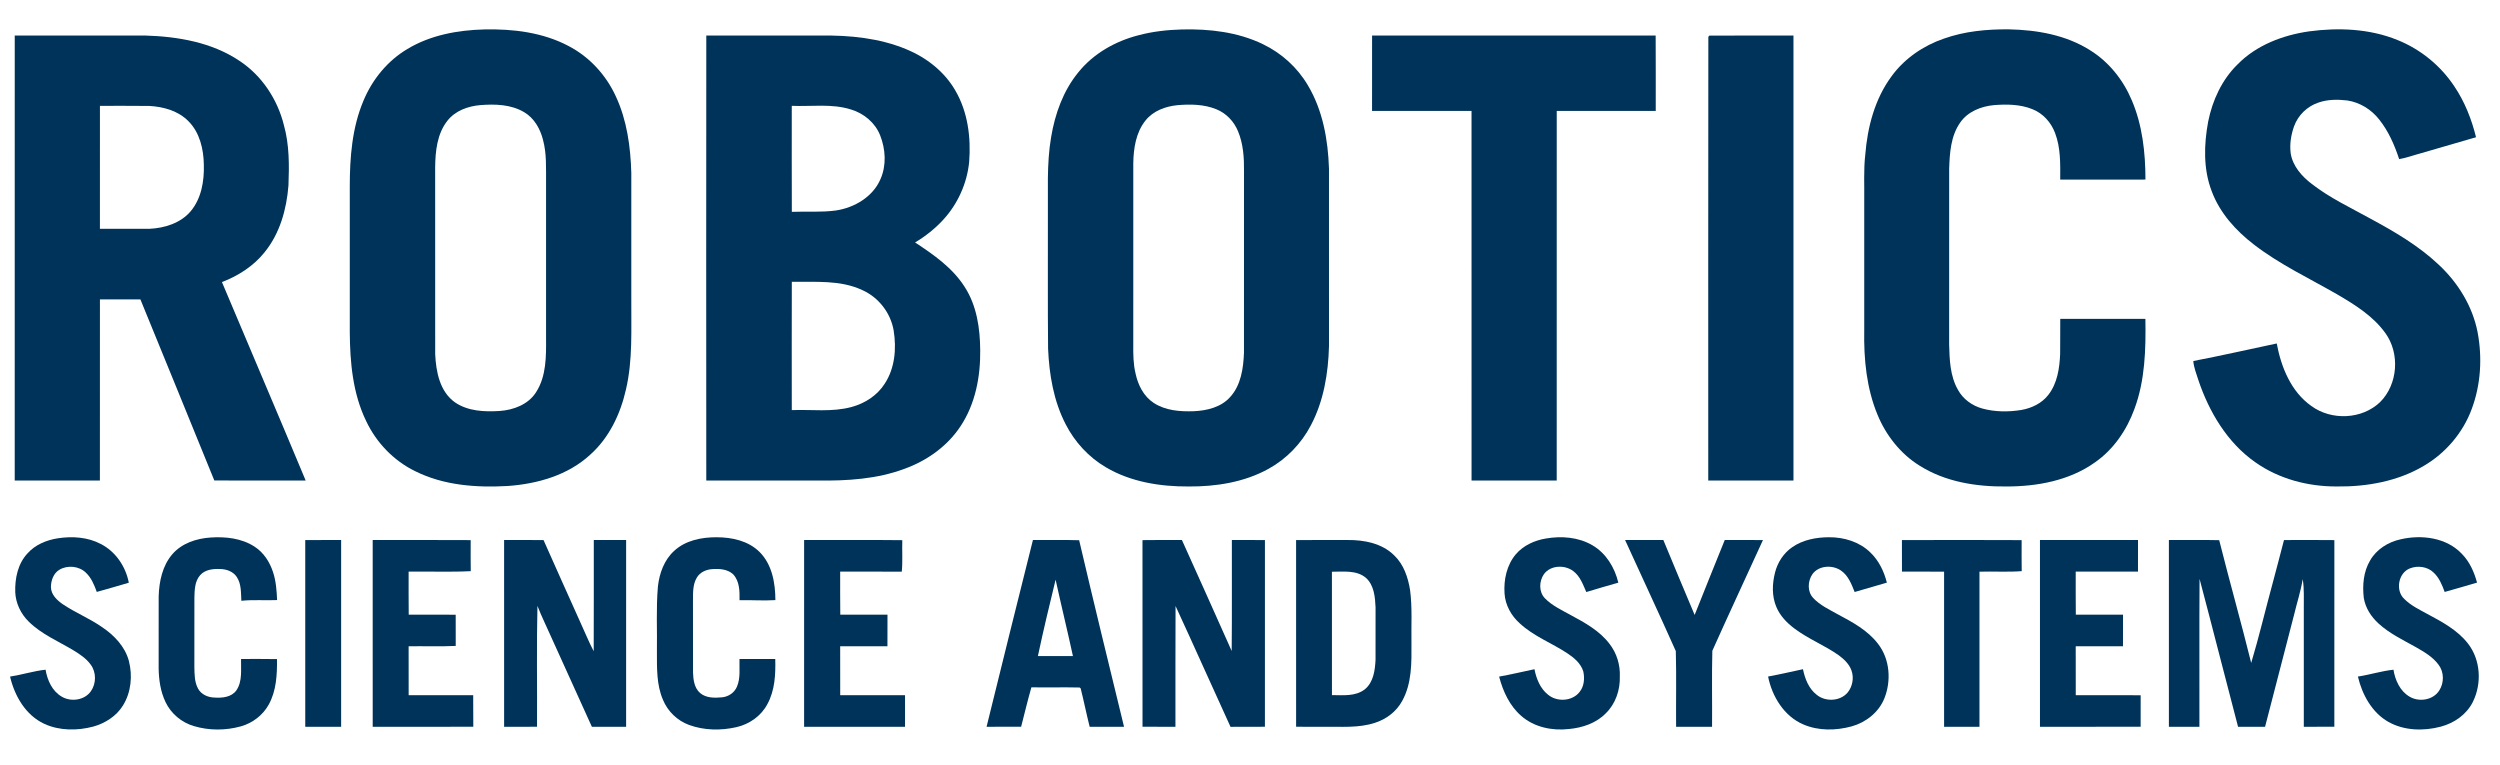<?xml version="1.0" encoding="UTF-8" ?>
<!DOCTYPE svg PUBLIC "-//W3C//DTD SVG 1.1//EN" "http://www.w3.org/Graphics/SVG/1.1/DTD/svg11.dtd">
<svg width="1807pt" height="553pt" viewBox="0 0 1807 553" version="1.1" xmlns="http://www.w3.org/2000/svg">
<path fill="#FFFFFF" d=" M 0.00 0.00 L 1807.00 0.00 L 1807.00 553.00 L 0.00 553.00 L 0.00 0.00 Z" />
<path fill="#003359" d=" M 350.18 21.27 C 370.86 20.82 392.26 23.40 410.79 33.17 C 425.99 41.02 438.15 54.27 445.20 69.82 C 453.19 87.02 455.76 106.17 456.31 124.96 C 456.30 155.31 456.31 185.67 456.31 216.02 C 456.14 237.90 457.48 260.09 452.43 281.59 C 448.45 299.22 440.30 316.43 426.64 328.62 C 410.60 343.48 388.50 349.74 367.11 351.27 C 344.44 352.57 320.75 350.90 300.13 340.59 C 284.55 333.03 271.93 319.86 264.60 304.22 C 254.94 284.31 252.97 261.79 252.82 239.97 C 252.83 204.97 252.82 169.98 252.82 134.98 C 252.82 113.93 254.44 92.33 262.74 72.73 C 269.12 57.41 280.14 43.90 294.48 35.41 C 311.17 25.33 330.93 21.75 350.18 21.27 Z" />
<path fill="#003359" d=" M 854.28 21.29 C 874.19 20.80 894.72 23.15 912.83 31.93 C 926.26 38.38 937.76 48.79 945.32 61.65 C 956.14 79.76 959.93 101.15 960.59 121.98 C 960.65 164.66 960.63 207.35 960.60 250.03 C 960.10 269.73 956.79 289.86 947.48 307.44 C 940.62 320.59 929.93 331.68 916.93 338.85 C 899.37 348.58 878.94 351.77 859.08 351.63 C 838.50 351.74 817.23 348.35 799.30 337.73 C 786.89 330.46 776.83 319.48 770.29 306.70 C 761.56 289.88 758.36 270.79 757.56 252.02 C 757.24 221.01 757.49 190.00 757.41 159.00 C 757.69 139.01 756.35 118.86 759.76 99.06 C 762.55 82.29 768.48 65.64 779.35 52.36 C 790.28 38.71 806.22 29.71 823.03 25.45 C 833.22 22.73 843.76 21.59 854.28 21.29 Z" />
<path fill="#003359" d=" M 1405.02 27.92 C 1420.06 22.56 1436.19 21.07 1452.06 21.21 C 1472.33 21.63 1493.26 25.26 1510.64 36.27 C 1524.21 44.65 1534.58 57.65 1540.77 72.28 C 1548.54 90.36 1550.71 110.28 1550.74 129.79 C 1530.20 129.83 1509.67 129.80 1489.13 129.80 C 1489.17 118.53 1489.51 106.87 1485.41 96.16 C 1482.56 88.48 1476.61 81.82 1468.88 78.86 C 1460.21 75.39 1450.60 75.25 1441.42 75.97 C 1432.03 76.79 1422.27 80.63 1416.78 88.65 C 1410.00 98.35 1409.23 110.62 1408.86 122.06 C 1408.83 164.38 1408.87 206.70 1408.84 249.02 C 1409.15 260.13 1409.51 271.86 1415.21 281.76 C 1418.85 288.47 1425.47 293.24 1432.77 295.27 C 1441.97 297.80 1451.73 297.84 1461.11 296.31 C 1468.55 294.99 1475.88 291.49 1480.56 285.38 C 1487.04 277.08 1488.62 266.22 1489.07 256.00 C 1489.22 247.50 1489.05 238.99 1489.15 230.49 C 1509.66 230.48 1530.18 230.50 1550.69 230.48 C 1551.04 252.38 1550.51 274.87 1542.75 295.64 C 1537.21 310.86 1527.64 324.90 1514.23 334.22 C 1495.70 347.41 1472.36 351.67 1450.01 351.63 C 1428.43 351.85 1405.97 348.29 1387.46 336.57 C 1373.69 328.02 1363.24 314.74 1357.09 299.83 C 1349.12 280.64 1347.10 259.56 1347.47 238.96 C 1347.47 207.64 1347.47 176.32 1347.47 145.00 C 1347.65 133.98 1346.95 122.92 1348.21 111.94 C 1349.79 91.94 1355.09 71.56 1367.16 55.21 C 1376.46 42.38 1390.10 33.02 1405.02 27.92 Z" />
<path fill="#003359" d=" M 1668.94 22.68 C 1690.30 19.82 1712.71 20.71 1732.87 28.91 C 1749.49 35.56 1763.96 47.35 1773.88 62.25 C 1781.45 73.42 1786.47 86.13 1789.68 99.19 C 1776.43 103.07 1763.16 106.88 1749.91 110.75 C 1744.63 112.14 1739.50 114.08 1734.12 115.03 C 1730.77 104.85 1726.39 94.79 1719.66 86.35 C 1714.01 79.14 1705.69 73.98 1696.59 72.61 C 1689.70 71.80 1682.51 71.81 1675.89 74.10 C 1667.77 76.74 1661.07 83.23 1658.16 91.25 C 1655.92 97.53 1654.85 104.34 1655.73 110.98 C 1657.26 120.18 1663.83 127.54 1671.02 133.01 C 1683.92 143.02 1698.78 149.99 1713.00 157.85 C 1730.58 167.34 1748.09 177.51 1762.69 191.31 C 1776.68 204.35 1787.23 221.43 1790.85 240.35 C 1794.27 258.69 1793.13 278.09 1786.56 295.63 C 1780.24 312.84 1767.65 327.55 1751.84 336.77 C 1732.99 347.93 1710.68 351.89 1689.01 351.62 C 1668.22 351.71 1647.10 346.17 1630.03 334.05 C 1609.89 319.92 1596.80 297.85 1589.03 274.89 C 1587.63 270.29 1585.67 265.78 1585.32 260.94 C 1605.49 257.10 1625.52 252.49 1645.62 248.26 C 1648.80 265.32 1655.92 283.04 1670.56 293.39 C 1685.12 304.15 1707.34 303.23 1720.44 290.54 C 1733.24 277.66 1734.78 255.39 1724.12 240.73 C 1715.28 228.44 1702.14 220.27 1689.29 212.75 C 1669.05 201.10 1647.70 191.11 1629.14 176.77 C 1616.02 166.70 1604.41 153.85 1598.60 138.14 C 1592.47 122.16 1592.99 104.49 1596.06 87.90 C 1599.14 72.49 1606.03 57.52 1617.39 46.47 C 1630.99 32.60 1650.01 25.42 1668.94 22.68 Z" />
<path fill="#003359" d=" M 10.65 25.69 C 42.09 25.68 73.53 25.70 104.97 25.68 C 128.56 26.40 153.07 30.55 173.02 43.93 C 189.23 54.57 200.55 71.74 205.20 90.45 C 209.17 104.63 209.07 119.48 208.50 134.07 C 207.15 151.24 202.30 168.75 191.26 182.31 C 183.32 192.28 172.25 199.36 160.42 203.89 C 180.56 251.72 200.96 299.43 220.94 347.32 C 198.93 347.32 176.92 347.38 154.91 347.29 C 137.19 303.63 119.29 260.03 101.48 216.40 C 91.73 216.42 81.98 216.40 72.23 216.41 C 72.20 260.05 72.25 303.69 72.20 347.33 C 51.68 347.33 31.16 347.34 10.64 347.33 C 10.62 240.12 10.61 132.90 10.65 25.69 Z" />
<path fill="#003359" d=" M 510.50 347.34 C 510.44 240.12 510.42 132.90 510.51 25.69 C 538.02 25.70 565.53 25.69 593.04 25.69 C 614.08 25.41 635.62 27.47 655.20 35.64 C 669.65 41.62 682.69 51.78 690.53 65.47 C 699.58 80.94 701.88 99.45 700.51 117.07 C 698.98 132.54 692.29 147.37 681.78 158.81 C 675.88 165.28 668.92 170.75 661.42 175.25 C 674.90 184.11 688.65 193.68 697.39 207.58 C 706.02 220.99 708.37 237.32 708.50 252.98 C 708.75 272.16 705.00 292.03 694.19 308.20 C 684.68 322.57 669.99 332.99 653.89 338.81 C 633.87 346.32 612.19 347.61 591.01 347.33 C 564.17 347.33 537.34 347.33 510.50 347.34 Z" />
<path fill="#003359" d=" M 991.74 25.69 C 1060.07 25.67 1128.39 25.71 1196.71 25.67 C 1196.85 43.84 1196.74 62.01 1196.77 80.18 C 1172.92 80.19 1149.07 80.17 1125.21 80.18 C 1125.19 169.23 1125.23 258.28 1125.19 347.33 C 1104.67 347.33 1084.16 347.34 1063.64 347.33 C 1063.59 258.28 1063.63 169.23 1063.62 80.18 C 1039.65 80.17 1015.69 80.19 991.72 80.17 C 991.73 62.01 991.69 43.85 991.74 25.69 Z" />
<path fill="#003359" d=" M 1234.79 26.59 C 1234.97 26.38 1235.34 25.96 1235.53 25.75 C 1255.79 25.62 1276.05 25.71 1296.32 25.70 C 1296.35 132.91 1296.34 240.11 1296.32 347.32 C 1275.79 347.34 1255.26 347.35 1234.73 347.31 C 1234.75 240.40 1234.64 133.49 1234.79 26.59 Z" />
<path fill="#FFFFFF" d=" M 107.90 76.58 C 118.17 77.12 128.95 80.12 136.29 87.70 C 144.39 95.87 147.17 107.81 147.33 118.99 C 147.68 130.81 145.60 143.50 137.74 152.79 C 130.42 161.35 118.88 164.89 107.94 165.39 C 96.04 165.44 84.13 165.39 72.22 165.40 C 72.23 135.77 72.20 106.13 72.23 76.50 C 84.12 76.56 96.01 76.40 107.90 76.58 Z" />
<path fill="#FFFFFF" d=" M 347.09 75.98 C 357.83 75.13 369.43 75.43 378.93 81.13 C 386.11 85.37 390.46 93.09 392.46 100.99 C 395.23 111.07 394.60 121.62 394.69 131.96 C 394.69 169.30 394.69 206.64 394.69 243.98 C 394.78 257.35 395.00 271.80 387.48 283.47 C 381.87 292.38 371.19 296.35 361.10 297.06 C 350.22 297.75 338.37 297.25 329.04 290.95 C 317.88 283.20 315.14 268.69 314.56 256.00 C 314.50 211.01 314.58 166.01 314.53 121.02 C 314.66 109.40 315.90 96.77 323.35 87.31 C 328.98 80.06 338.19 76.75 347.09 75.98 Z" />
<path fill="#FFFFFF" d=" M 572.29 76.50 C 586.55 77.10 601.26 74.75 615.11 79.14 C 624.37 81.93 632.54 88.68 636.14 97.77 C 640.13 107.79 640.84 119.50 636.40 129.50 C 630.90 142.32 617.56 150.12 604.17 152.14 C 593.62 153.58 582.93 152.70 572.33 153.12 C 572.22 127.58 572.30 102.04 572.29 76.50 Z" />
<path fill="#FFFFFF" d=" M 851.06 76.02 C 860.45 75.21 870.28 75.36 879.13 78.95 C 886.28 81.81 891.94 87.78 894.85 94.87 C 898.68 104.04 899.29 114.16 899.17 123.98 C 899.14 167.66 899.19 211.33 899.14 255.00 C 898.71 266.21 896.99 278.47 889.08 287.06 C 882.55 294.36 872.42 296.78 863.01 297.23 C 853.06 297.59 842.41 296.82 833.87 291.20 C 826.62 286.47 822.53 278.23 820.78 269.97 C 819.12 263.11 819.07 256.01 819.13 248.99 C 819.15 205.32 819.13 161.65 819.14 117.97 C 819.31 107.20 821.05 95.64 828.03 87.02 C 833.58 80.08 842.46 76.87 851.06 76.02 Z" />
<path fill="#FFFFFF" d=" M 572.30 296.43 C 572.28 265.51 572.23 234.59 572.32 203.68 C 589.34 203.95 607.32 202.22 623.20 209.64 C 635.01 214.89 643.78 226.14 645.94 238.89 C 648.05 251.91 646.86 266.21 639.40 277.44 C 634.00 285.89 625.05 291.63 615.46 294.18 C 601.40 298.02 586.68 295.87 572.30 296.43 Z" />
<path fill="#003359" d=" M 124.58 400.57 C 131.37 392.70 141.87 389.24 151.97 388.53 C 162.92 387.78 174.62 388.98 184.00 395.13 C 190.56 399.31 194.96 406.21 197.34 413.51 C 199.52 420.02 199.98 426.92 200.29 433.73 C 191.68 434.11 183.03 433.34 174.45 434.25 C 174.12 428.43 174.51 422.04 171.10 416.98 C 168.50 413.02 163.63 411.35 159.07 411.29 C 154.03 411.05 148.22 411.69 144.68 415.72 C 140.75 420.13 140.66 426.40 140.51 431.99 C 140.46 448.66 140.50 465.34 140.49 482.02 C 140.61 487.36 140.54 493.03 143.21 497.84 C 145.53 502.01 150.31 504.06 154.92 504.19 C 160.56 504.59 167.30 503.99 170.86 498.98 C 175.39 492.34 174.03 483.88 174.24 476.31 C 182.90 476.34 191.56 476.21 200.21 476.39 C 200.33 487.51 199.78 499.24 194.28 509.20 C 190.03 516.95 182.52 522.69 174.02 525.03 C 162.99 528.09 151.04 528.09 140.06 524.79 C 131.22 522.21 123.59 515.78 119.64 507.45 C 116.01 499.86 114.79 491.35 114.67 483.01 C 114.71 465.64 114.66 448.28 114.69 430.92 C 115.04 420.20 117.39 408.89 124.58 400.57 Z" />
<path fill="#003359" d=" M 19.92 399.96 C 25.53 393.62 33.77 390.30 42.00 389.05 C 52.34 387.48 63.42 388.22 72.80 393.16 C 83.50 398.60 90.91 409.50 93.10 421.19 C 85.38 423.39 77.71 425.78 69.95 427.84 C 68.13 422.81 66.02 417.63 62.05 413.90 C 57.07 409.08 48.80 408.31 42.89 411.83 C 38.55 414.44 36.79 419.79 36.81 424.62 C 37.07 429.94 41.22 433.87 45.33 436.71 C 54.45 442.85 64.75 446.99 73.77 453.28 C 82.53 459.16 90.41 467.34 93.17 477.79 C 95.91 488.44 94.77 500.39 88.93 509.85 C 84.17 517.60 76.02 522.80 67.36 525.19 C 55.76 528.24 42.95 528.26 31.92 523.14 C 18.50 516.90 10.53 502.97 7.27 489.04 C 15.89 487.70 24.26 485.02 32.93 484.05 C 34.21 491.60 37.69 499.52 44.57 503.50 C 51.23 507.54 61.14 506.19 65.70 499.61 C 69.65 494.06 69.67 485.89 65.57 480.41 C 62.37 475.93 57.66 472.85 53.03 470.02 C 42.07 463.43 29.91 458.40 20.72 449.26 C 15.04 443.69 11.40 436.09 11.02 428.11 C 10.71 418.16 12.87 407.42 19.92 399.96 Z" />
<path fill="#003359" d=" M 487.23 398.22 C 495.45 390.57 507.15 388.25 518.04 388.33 C 529.07 388.34 540.91 390.91 548.98 398.94 C 558.08 407.96 560.42 421.45 560.45 433.76 C 551.81 434.33 543.17 433.62 534.53 433.82 C 534.66 427.39 534.60 420.12 529.93 415.11 C 525.95 411.39 520.10 410.98 514.93 411.36 C 510.54 411.58 505.98 413.56 503.68 417.47 C 500.52 422.73 500.95 429.13 500.88 435.03 C 500.93 452.02 500.85 469.01 500.92 486.01 C 501.09 491.27 501.81 497.27 506.05 500.93 C 510.40 504.61 516.55 504.53 521.91 504.02 C 526.48 503.59 530.77 500.75 532.60 496.48 C 535.40 490.14 534.28 483.03 534.51 476.31 C 543.13 476.31 551.74 476.27 560.36 476.33 C 560.65 487.33 560.12 498.90 554.75 508.78 C 550.28 517.44 541.66 523.49 532.23 525.60 C 520.99 528.16 508.90 527.96 498.01 523.97 C 489.54 520.88 482.60 514.12 479.18 505.79 C 474.46 494.88 474.86 482.70 474.82 471.06 C 475.08 455.34 474.17 439.58 475.54 423.90 C 476.60 414.44 480.04 404.77 487.23 398.22 Z" />
<path fill="#003359" d=" M 1117.24 389.25 C 1128.53 387.28 1140.82 388.19 1150.89 394.06 C 1160.80 399.78 1167.13 410.20 1169.73 421.15 C 1162.00 423.38 1154.26 425.56 1146.58 427.92 C 1144.17 422.49 1142.09 416.44 1137.13 412.77 C 1130.96 408.10 1120.70 408.47 1115.95 415.00 C 1112.43 420.09 1112.14 427.79 1116.64 432.42 C 1121.89 437.84 1128.91 441.00 1135.42 444.63 C 1145.68 450.14 1156.33 456.02 1163.46 465.52 C 1168.59 472.15 1171.16 480.61 1170.81 488.97 C 1171.11 498.69 1167.73 508.74 1160.66 515.58 C 1153.72 522.72 1143.77 526.04 1134.05 526.93 C 1121.97 528.34 1108.87 525.65 1099.56 517.46 C 1091.13 510.17 1086.34 499.65 1083.56 489.05 C 1092.13 487.52 1100.59 485.49 1109.11 483.70 C 1110.46 490.59 1113.23 497.61 1118.89 502.10 C 1125.44 507.62 1136.64 506.95 1141.88 499.94 C 1145.07 495.86 1145.45 490.30 1144.43 485.39 C 1142.67 479.54 1137.74 475.41 1132.82 472.17 C 1121.54 464.71 1108.48 459.89 1098.49 450.56 C 1092.28 445.06 1088.01 437.29 1087.48 428.95 C 1086.81 418.96 1089.09 408.34 1095.69 400.56 C 1101.12 394.24 1109.13 390.62 1117.24 389.25 Z" />
<path fill="#003359" d=" M 1295.56 395.41 C 1303.25 390.13 1312.80 388.35 1321.99 388.32 C 1332.75 388.24 1343.92 391.59 1351.77 399.20 C 1357.95 405.05 1361.78 412.95 1363.82 421.13 C 1356.05 423.37 1348.29 425.63 1340.54 427.90 C 1338.26 422.20 1335.91 415.95 1330.62 412.37 C 1324.42 408.12 1314.58 408.67 1310.00 415.03 C 1306.55 420.08 1306.21 427.75 1310.69 432.33 C 1315.51 437.48 1322.06 440.49 1328.13 443.90 C 1338.83 449.61 1350.00 455.56 1357.49 465.42 C 1366.06 476.49 1367.13 492.15 1361.97 504.91 C 1357.91 514.90 1348.66 522.18 1338.39 525.02 C 1327.01 528.12 1314.46 528.35 1303.48 523.64 C 1289.54 517.70 1280.84 503.41 1277.97 489.00 C 1286.42 487.44 1294.79 485.50 1303.19 483.70 C 1304.60 490.57 1307.30 497.65 1313.00 502.11 C 1319.38 507.45 1330.12 506.99 1335.54 500.48 C 1339.02 496.14 1340.15 489.93 1338.26 484.67 C 1336.68 480.10 1333.04 476.61 1329.25 473.78 C 1318.98 466.46 1307.02 461.87 1296.95 454.25 C 1291.53 450.20 1286.65 445.11 1283.99 438.81 C 1280.60 430.96 1280.92 421.98 1282.99 413.83 C 1284.85 406.47 1289.24 399.69 1295.56 395.41 Z" />
<path fill="#003359" d=" M 1713.10 405.14 C 1717.69 397.05 1726.16 391.77 1735.11 389.82 C 1750.36 386.28 1768.40 388.51 1779.54 400.44 C 1785.10 406.10 1788.37 413.55 1790.40 421.12 C 1782.60 423.34 1774.84 425.73 1767.02 427.86 C 1765.16 422.84 1763.08 417.64 1759.09 413.91 C 1754.65 409.54 1747.52 408.57 1741.84 410.85 C 1733.38 414.13 1731.22 427.09 1737.96 433.06 C 1742.60 437.68 1748.60 440.55 1754.28 443.67 C 1765.01 449.40 1776.20 455.33 1783.82 465.12 C 1793.07 476.94 1793.97 494.10 1787.37 507.36 C 1782.84 516.47 1773.86 522.68 1764.17 525.23 C 1751.70 528.53 1737.69 528.18 1726.25 521.74 C 1714.35 514.94 1707.37 502.01 1704.29 489.02 C 1712.92 487.71 1721.30 484.99 1730.00 484.07 C 1731.21 491.63 1734.74 499.53 1741.60 503.52 C 1748.46 507.68 1758.73 506.06 1763.11 499.06 C 1766.69 493.54 1766.62 485.75 1762.61 480.48 C 1758.44 474.80 1752.21 471.20 1746.21 467.77 C 1736.95 462.58 1727.18 457.96 1719.28 450.73 C 1713.90 445.86 1709.70 439.41 1708.54 432.16 C 1707.49 422.99 1708.29 413.22 1713.10 405.14 Z" />
<path fill="#003359" d=" M 220.63 390.35 C 229.28 390.29 237.93 390.33 246.58 390.32 C 246.57 435.32 246.59 480.32 246.57 525.32 C 237.93 525.32 229.28 525.34 220.64 525.31 C 220.63 480.32 220.65 435.33 220.63 390.35 Z" />
<path fill="#003359" d=" M 269.38 390.32 C 292.99 390.37 316.60 390.22 340.21 390.39 C 340.21 397.87 340.13 405.36 340.26 412.84 C 325.32 413.58 310.32 412.95 295.35 413.17 C 295.39 423.54 295.26 433.91 295.42 444.29 C 306.74 444.29 318.06 444.23 329.38 444.32 C 329.37 451.83 329.34 459.35 329.40 466.87 C 318.06 467.40 306.70 466.97 295.35 467.12 C 295.37 478.90 295.31 490.69 295.38 502.48 C 310.93 502.47 326.48 502.48 342.03 502.48 C 342.10 510.08 342.01 517.69 342.11 525.30 C 317.87 525.36 293.63 525.31 269.39 525.33 C 269.37 480.32 269.39 435.32 269.38 390.32 Z" />
<path fill="#003359" d=" M 364.37 390.32 C 373.87 390.34 383.37 390.26 392.87 390.37 C 401.55 410.13 410.54 429.76 419.32 449.47 C 422.63 456.54 425.49 463.82 429.13 470.72 C 429.26 443.92 429.15 417.12 429.19 390.32 C 436.98 390.32 444.78 390.31 452.57 390.32 C 452.56 435.32 452.58 480.32 452.56 525.33 C 444.31 525.32 436.06 525.34 427.81 525.32 C 417.99 503.69 408.21 482.04 398.39 460.41 C 395.13 452.89 391.39 445.58 388.47 437.92 C 387.76 467.03 388.36 496.18 388.16 525.30 C 380.23 525.36 372.30 525.31 364.38 525.33 C 364.36 480.32 364.37 435.32 364.37 390.32 Z" />
<path fill="#003359" d=" M 581.22 390.32 C 604.87 390.39 628.53 390.16 652.18 390.44 C 651.93 398.03 652.55 405.65 651.81 413.22 C 636.97 413.08 622.12 413.20 607.28 413.16 C 607.32 423.54 607.19 433.91 607.36 444.29 C 618.73 444.28 630.10 444.25 641.48 444.30 C 641.44 451.90 641.50 459.50 641.44 467.10 C 630.05 467.12 618.67 467.10 607.28 467.11 C 607.30 478.90 607.24 490.69 607.31 502.48 C 622.93 502.48 638.54 502.46 654.15 502.49 C 654.15 510.10 654.16 517.71 654.15 525.32 C 629.84 525.33 605.52 525.33 581.21 525.32 C 581.21 480.32 581.20 435.32 581.22 390.32 Z" />
<path fill="#003359" d=" M 746.61 390.31 C 757.74 390.43 768.88 390.11 780.01 390.48 C 790.54 435.49 801.52 480.40 812.45 525.31 C 804.17 525.35 795.89 525.30 787.62 525.34 C 785.29 516.13 783.42 506.80 781.12 497.59 C 780.95 497.43 780.59 497.10 780.42 496.94 C 768.78 496.67 757.13 496.98 745.49 496.80 C 742.78 506.24 740.53 515.80 738.07 525.30 C 729.74 525.34 721.41 525.33 713.09 525.31 C 724.17 480.29 735.33 435.28 746.61 390.31 Z" />
<path fill="#003359" d=" M 825.79 390.40 C 835.29 390.22 844.79 390.35 854.29 390.33 C 866.31 417.05 878.37 443.75 890.26 470.53 C 890.55 443.80 890.30 417.06 890.39 390.32 C 898.36 390.34 906.32 390.25 914.29 390.38 C 914.26 435.35 914.29 480.33 914.28 525.30 C 905.99 525.37 897.70 525.28 889.42 525.36 C 876.07 496.30 863.13 467.05 849.69 438.03 C 849.51 467.13 849.68 496.23 849.61 525.33 C 841.67 525.31 833.74 525.37 825.81 525.29 C 825.79 480.33 825.83 435.36 825.79 390.40 Z" />
<path fill="#003359" d=" M 936.82 390.38 C 949.20 390.24 961.59 390.36 973.98 390.32 C 985.90 390.20 998.93 392.67 1007.68 401.39 C 1014.60 407.93 1017.75 417.35 1019.21 426.54 C 1020.88 439.30 1019.97 452.18 1020.20 465.01 C 1020.30 479.03 1020.53 493.95 1013.53 506.58 C 1009.38 514.32 1001.94 519.93 993.62 522.51 C 981.81 526.36 969.24 525.13 957.03 525.33 C 950.30 525.31 943.56 525.35 936.83 525.30 C 936.82 480.33 936.84 435.36 936.82 390.38 Z" />
<path fill="#003359" d=" M 1174.61 390.33 C 1183.82 390.31 1193.04 390.31 1202.26 390.32 C 1209.81 408.37 1217.19 426.49 1224.89 444.48 C 1232.06 426.39 1239.37 408.36 1246.65 390.32 C 1255.85 390.33 1265.05 390.27 1274.26 390.36 C 1262.09 417.04 1249.66 443.62 1237.68 470.37 C 1237.21 488.66 1237.63 507.01 1237.48 525.32 C 1228.82 525.33 1220.15 525.33 1211.49 525.32 C 1211.34 507.09 1211.77 488.83 1211.28 470.63 C 1199.31 443.76 1186.79 417.11 1174.61 390.33 Z" />
<path fill="#003359" d=" M 1374.71 390.38 C 1403.55 390.29 1432.40 390.25 1461.24 390.40 C 1461.24 397.88 1461.16 405.35 1461.29 412.83 C 1451.14 413.60 1440.93 412.90 1430.76 413.21 C 1430.77 450.58 1430.76 487.95 1430.76 525.32 C 1422.23 525.33 1413.71 525.33 1405.19 525.32 C 1405.18 487.96 1405.18 450.59 1405.19 413.22 C 1395.03 413.07 1384.88 413.22 1374.74 413.14 C 1374.71 405.55 1374.74 397.97 1374.71 390.38 Z" />
<path fill="#003359" d=" M 1474.48 390.32 C 1498.10 390.31 1521.73 390.31 1545.35 390.33 C 1545.34 397.93 1545.35 405.54 1545.34 413.16 C 1530.33 413.17 1515.33 413.15 1500.33 413.17 C 1500.37 423.54 1500.24 433.91 1500.40 444.29 C 1511.77 444.27 1523.15 444.28 1534.53 444.28 C 1534.50 451.89 1534.56 459.49 1534.49 467.10 C 1523.10 467.12 1511.71 467.10 1500.33 467.12 C 1500.34 478.90 1500.29 490.69 1500.36 502.48 C 1515.99 502.50 1531.63 502.41 1547.27 502.53 C 1547.24 510.11 1547.26 517.70 1547.26 525.29 C 1523.00 525.37 1498.74 525.31 1474.49 525.33 C 1474.47 480.32 1474.48 435.32 1474.48 390.32 Z" />
<path fill="#003359" d=" M 1567.67 390.33 C 1579.79 390.38 1591.92 390.16 1604.04 390.44 C 1611.48 420.08 1619.82 449.50 1627.17 479.16 C 1632.86 460.22 1637.38 440.92 1642.59 421.83 C 1645.36 411.34 1648.19 400.87 1650.87 390.35 C 1663.01 390.32 1675.14 390.25 1687.28 390.39 C 1687.24 435.36 1687.28 480.32 1687.26 525.29 C 1679.90 525.36 1672.54 525.32 1665.19 525.32 C 1665.19 496.88 1665.19 468.43 1665.19 439.99 C 1665.10 432.85 1665.58 425.67 1664.41 418.59 C 1663.01 427.26 1660.24 435.62 1658.21 444.15 C 1651.22 471.21 1644.18 498.26 1637.19 525.32 C 1630.68 525.33 1624.17 525.33 1617.67 525.32 C 1608.31 489.70 1599.29 453.99 1589.84 418.39 C 1589.60 454.03 1589.81 489.68 1589.74 525.32 C 1582.38 525.33 1575.03 525.33 1567.68 525.32 C 1567.66 480.32 1567.68 435.32 1567.67 390.33 Z" />
<path fill="#FFFFFF" d=" M 962.71 413.24 C 970.97 413.29 980.53 411.90 987.34 417.71 C 993.22 423.05 993.91 431.56 994.26 439.01 C 994.25 451.66 994.29 464.32 994.24 476.97 C 993.87 484.56 992.72 493.24 986.40 498.31 C 979.65 503.48 970.70 502.46 962.73 502.42 C 962.71 472.70 962.75 442.97 962.71 413.24 Z" />
<path fill="#FFFFFF" d=" M 762.99 419.00 C 767.03 437.43 771.52 455.76 775.51 474.19 C 767.07 474.20 758.64 474.20 750.20 474.19 C 754.11 455.72 758.53 437.35 762.99 419.00 Z" />
</svg>
